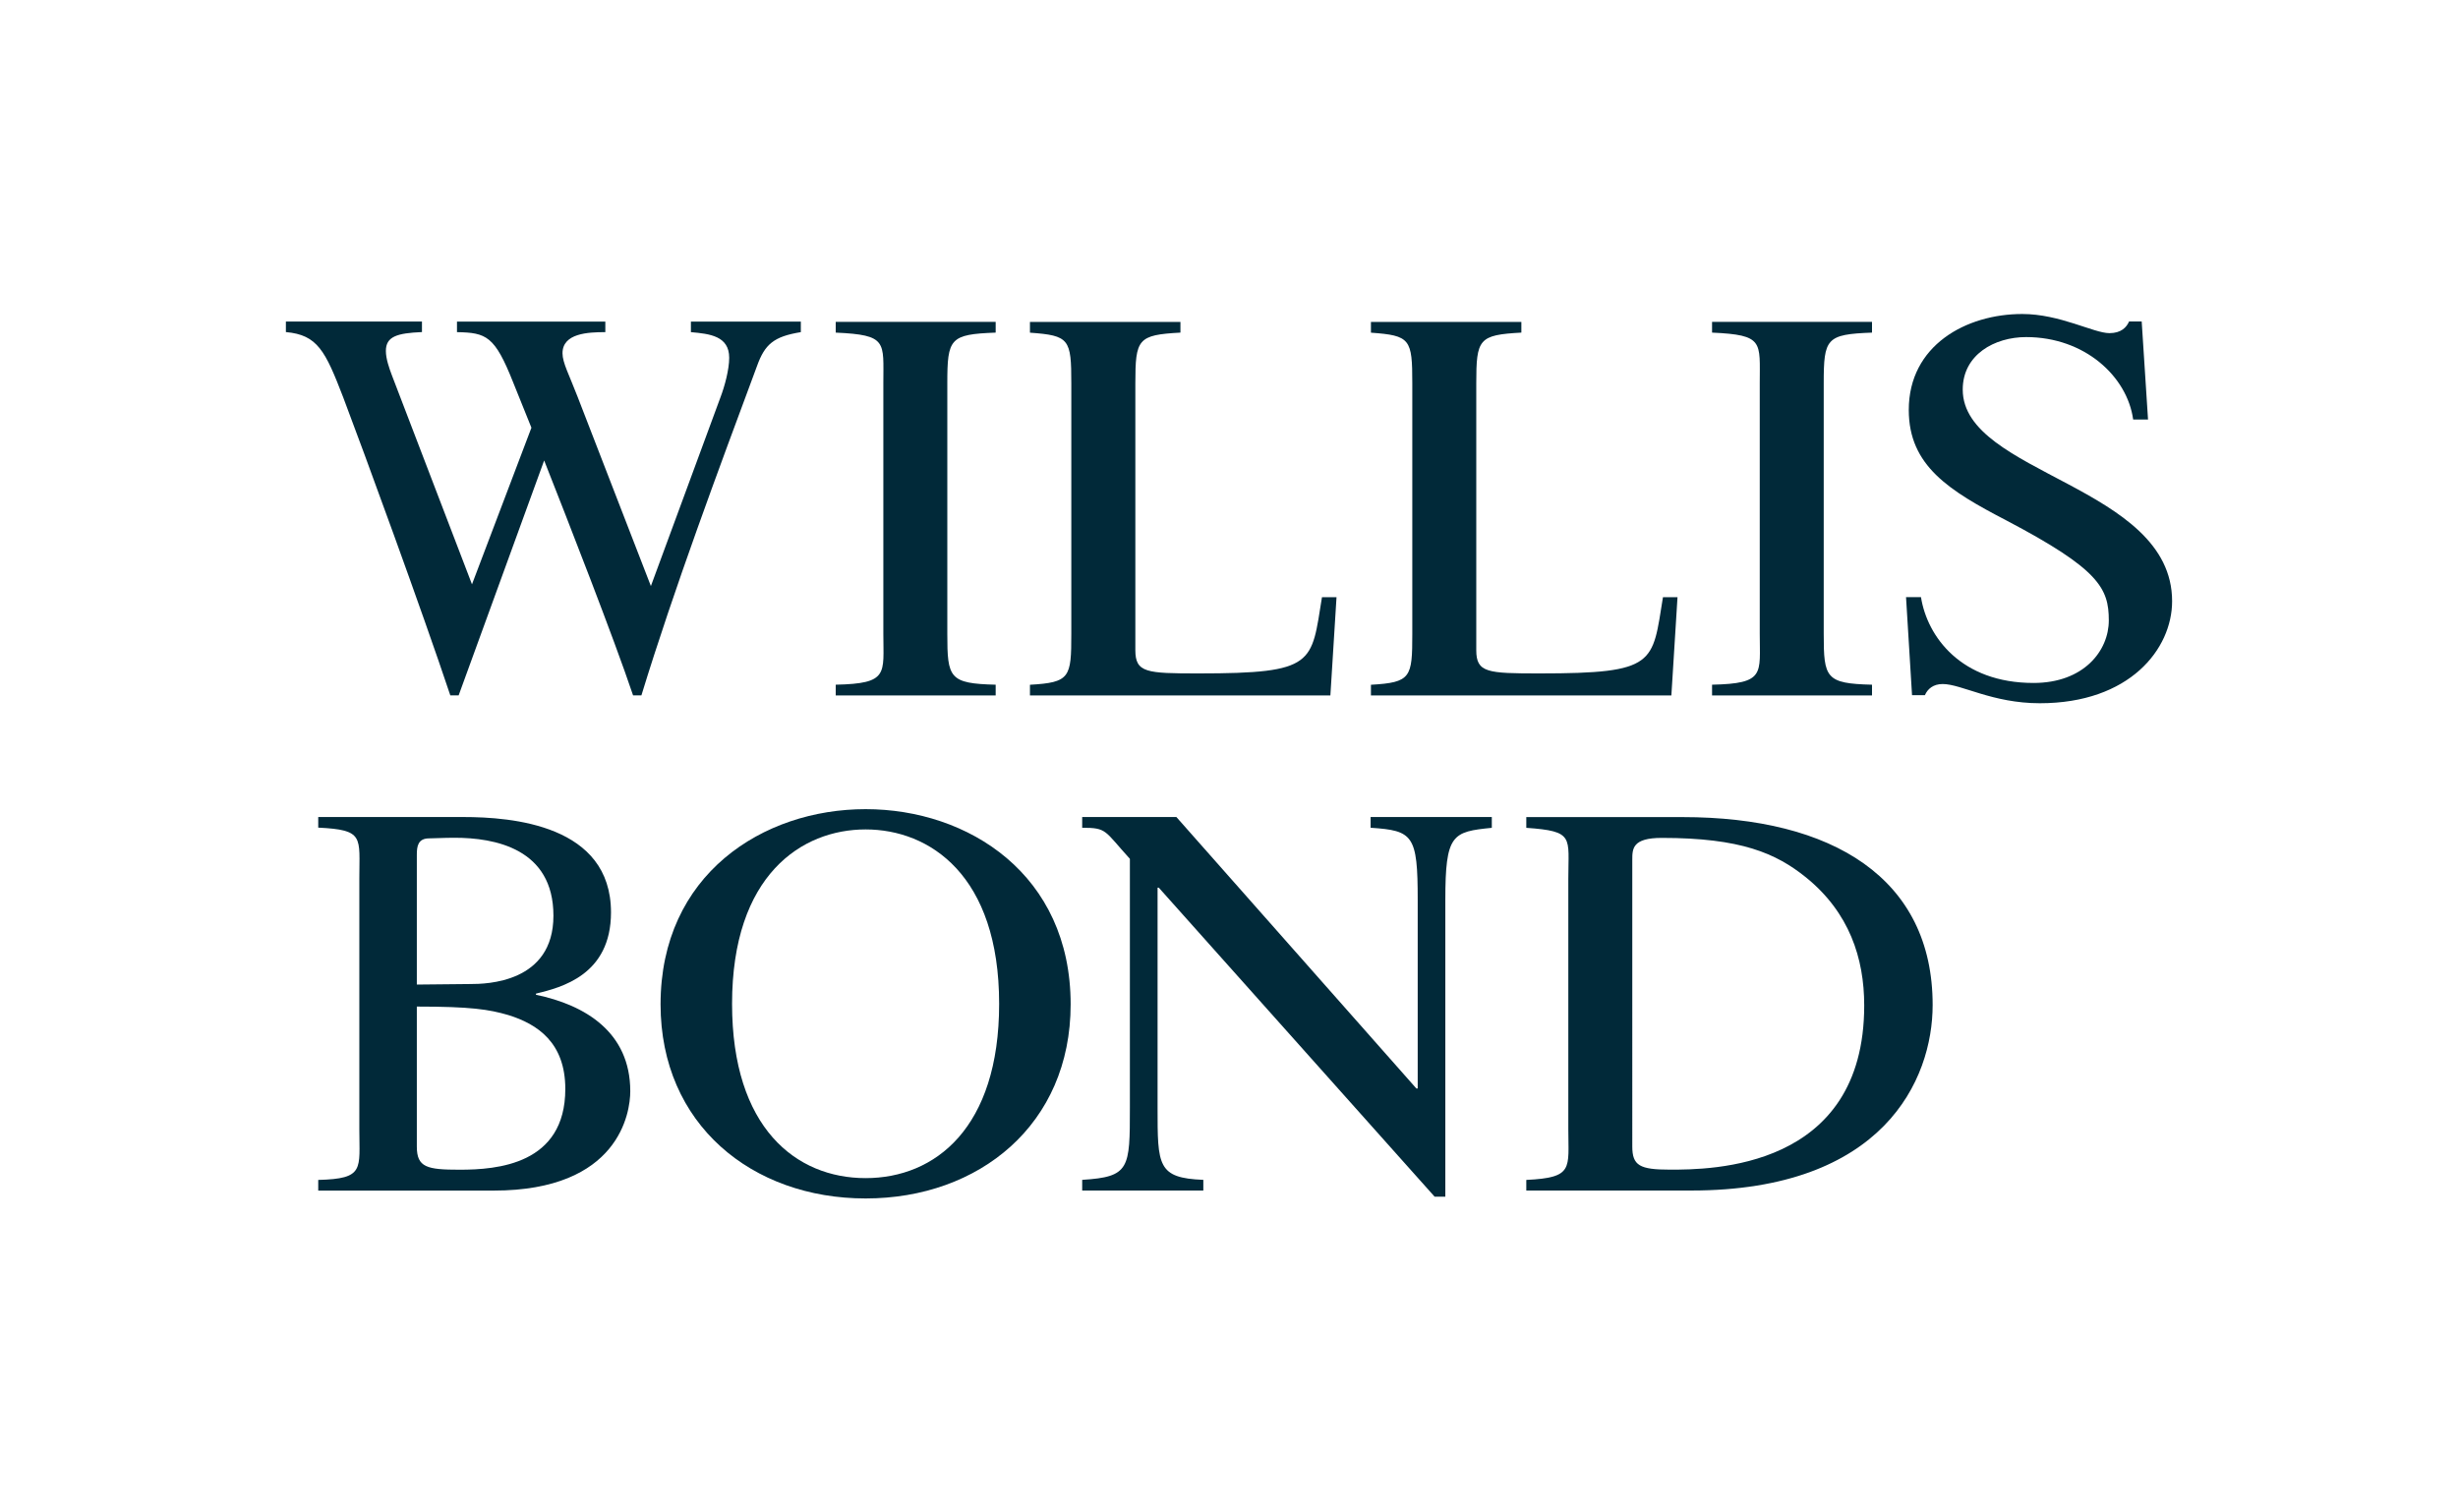 <?xml version="1.0" encoding="utf-8"?>
<!-- Generator: Adobe Illustrator 24.1.0, SVG Export Plug-In . SVG Version: 6.00 Build 0)  -->
<svg version="1.1" id="Layer_1" xmlns="http://www.w3.org/2000/svg" xmlns:xlink="http://www.w3.org/1999/xlink" x="0px" y="0px"
	 viewBox="0 0 368.5 226.77" style="enable-background:new 0 0 368.5 226.77;" xml:space="preserve">
<style type="text/css">
	.st0{fill:#012939;}
</style>
<g>
	<path class="st0" d="M47.71,124.09c6.94,0.34,6.16,1.36,6.16,7.63v37.57c0,6.02,0.83,7.45-6.16,7.62v1.6h26.3
		c18.79,0,20.48-11.67,20.48-14.89c0-8.87-6.77-12.94-14.14-14.47v-0.17c3.81-0.93,11.25-2.79,11.25-12.18
		c0-13.11-14.81-14.3-22.17-14.3H47.71V124.09z M62.49,150.92c8.12,0,10.83,0.43,13.71,1.27c4.4,1.36,8.55,4.15,8.55,11.08
		c0,11.34-10.24,12.11-15.83,12.11c-4.91,0-6.43-0.34-6.43-3.47V150.92z M62.49,128.15c0-1.27,0.17-2.45,1.86-2.45
		c0.85,0,2.04-0.09,3.81-0.09c6.01,0,14.81,1.61,14.81,11.69c0,10.07-10.07,10.24-12.44,10.24l-8.04,0.08V128.15z"/>
	<path class="st0" d="M129.77,179.69c17.02,0,30.74-11.09,30.74-29.1c0-19.46-15.32-29.27-30.74-29.27
		c-15.41,0-30.74,9.81-30.74,29.27C99.04,168.6,112.76,179.69,129.77,179.69 M129.77,176.64c-10.43,0-20.02-7.53-20.02-26.13
		c0-19.3,10.44-26.15,20.02-26.15c9.59,0,20.02,6.85,20.02,26.15C149.79,169.11,140.21,176.64,129.77,176.64"/>
	<path class="st0" d="M223.63,122.5h-18.15v1.61c6.38,0.42,7.06,1.1,7.06,10.82v28.27h-0.2l-35.98-40.7h-14.12v1.61
		c3.76,0,3.29,0.42,7.15,4.66v37.3c0,9.14-0.01,10.39-7.15,10.83v1.6h18.16v-1.6c-6.87-0.27-6.86-2.13-6.86-10.83v-32.98h0.18
		l41.36,46.34h1.6v-44.49c0-9.89,1.05-10.23,6.97-10.82V122.5z"/>
	<path class="st0" d="M228.83,178.5h24.72c28.77,0,36.19-16.58,36.19-27.82c0-18.96-14.95-28.17-37.51-28.17h-23.41v1.61
		c7.24,0.51,6.3,1.35,6.3,7.61v37.57c0,5.92,0.84,7.27-6.3,7.61V178.5z M244.71,128.94c0-1.69,0-3.31,4.43-3.31
		c11.84,0,17.1,2.29,21.61,5.92c6.48,5.25,8.73,12.1,8.73,19.2c0,24.62-23.12,24.62-29.13,24.62c-4.51,0-5.64-0.6-5.64-3.47V128.94z
		"/>
</g>
<g>
	<path class="st0" d="M120.07,48.22h-16.49v1.58c2.83,0.25,5.74,0.58,5.74,3.84c0,1.75-0.66,4.24-1.33,5.99L97.58,87.87l-11-28.41
		c-1.25-3.25-2.25-5.08-2.25-6.49c0-3.01,3.83-3.17,6.42-3.17v-1.58H68.51v1.58c4.42,0.08,5.66,0.58,8.41,7.5l2.75,6.83l-8.91,23.48
		l-12-31.32c-0.41-1.08-0.91-2.5-0.91-3.67c0-2.17,1.67-2.67,5.41-2.83v-1.58h-20.4v1.58c4.75,0.42,5.91,2.83,8.58,9.75
		c3.16,8.33,11.82,31.99,16.07,44.72h1.25l12.82-35.22c3.58,9.08,10.42,26.56,13.33,35.22h1.25c4.92-16.07,11.58-33.9,17.33-49.38
		c1.17-3.25,2.49-4.42,6.57-5.08V48.22z"/>
	<path class="st0" d="M125.29,104.27h23.98v-1.61c-6.96-0.17-7.25-1.01-7.25-7.61V57.48c0-6.75,0.39-7.35,7.25-7.61v-1.61h-23.98
		v1.61c7.8,0.35,7.14,1.35,7.14,7.61v37.57c0,6,0.84,7.44-7.14,7.61V104.27z"/>
	<path class="st0" d="M176.97,48.27h-22.56v1.61c5.91,0.43,6.2,0.93,6.2,7.61v37.57c0,6.52-0.19,7.27-6.2,7.61v1.6h45.04l0.92-14.73
		h-2.18c-1.62,9.93-0.91,11.43-18.5,11.43c-7.81,0-9.48-0.1-9.48-3.49v-40c0-6.67,0.37-7.26,6.76-7.61V48.27z"/>
	<path class="st0" d="M228.09,48.27h-22.56v1.61c5.91,0.43,6.2,0.93,6.2,7.61v37.57c0,6.52-0.19,7.27-6.2,7.61v1.6h45.04l0.92-14.73
		h-2.18c-1.62,9.93-0.91,11.43-18.5,11.43c-7.81,0-9.49-0.1-9.49-3.49v-40c0-6.67,0.37-7.26,6.76-7.61V48.27z"/>
	<path class="st0" d="M256.67,104.27h23.98v-1.61c-6.95-0.17-7.24-1.01-7.24-7.61V57.48c0-6.75,0.38-7.35,7.24-7.61v-1.61h-23.98
		v1.61c7.81,0.35,7.15,1.35,7.15,7.61v37.57c0,6,0.85,7.44-7.15,7.61V104.27z"/>
	<path class="st0" d="M294.25,58.41c0-5.25,4.79-7.87,9.5-7.87c8.82,0,15.17,5.93,16.05,12.36h2.23l-0.95-14.7h-1.89
		c-0.38,0.86-1.17,1.75-2.95,1.75c-2.34,0-7.42-2.87-13.06-2.87c-8.46,0-17.02,4.73-17.02,14.38c0,8.37,6.03,12.1,14.67,16.59
		c13.82,7.27,15.32,10.13,15.32,14.97c0,4.57-3.77,9.38-11.28,9.38c-10.87,0-15.94-6.94-16.88-12.87h-2.24l0.9,14.7h1.93
		c0.39-0.92,1.24-1.67,2.66-1.67c2.82,0,7.43,2.88,14.57,2.88c13.44,0,19.83-8.11,19.83-15.3C325.64,72.8,294.25,71.11,294.25,58.41
		"/>
</g>
</svg>

